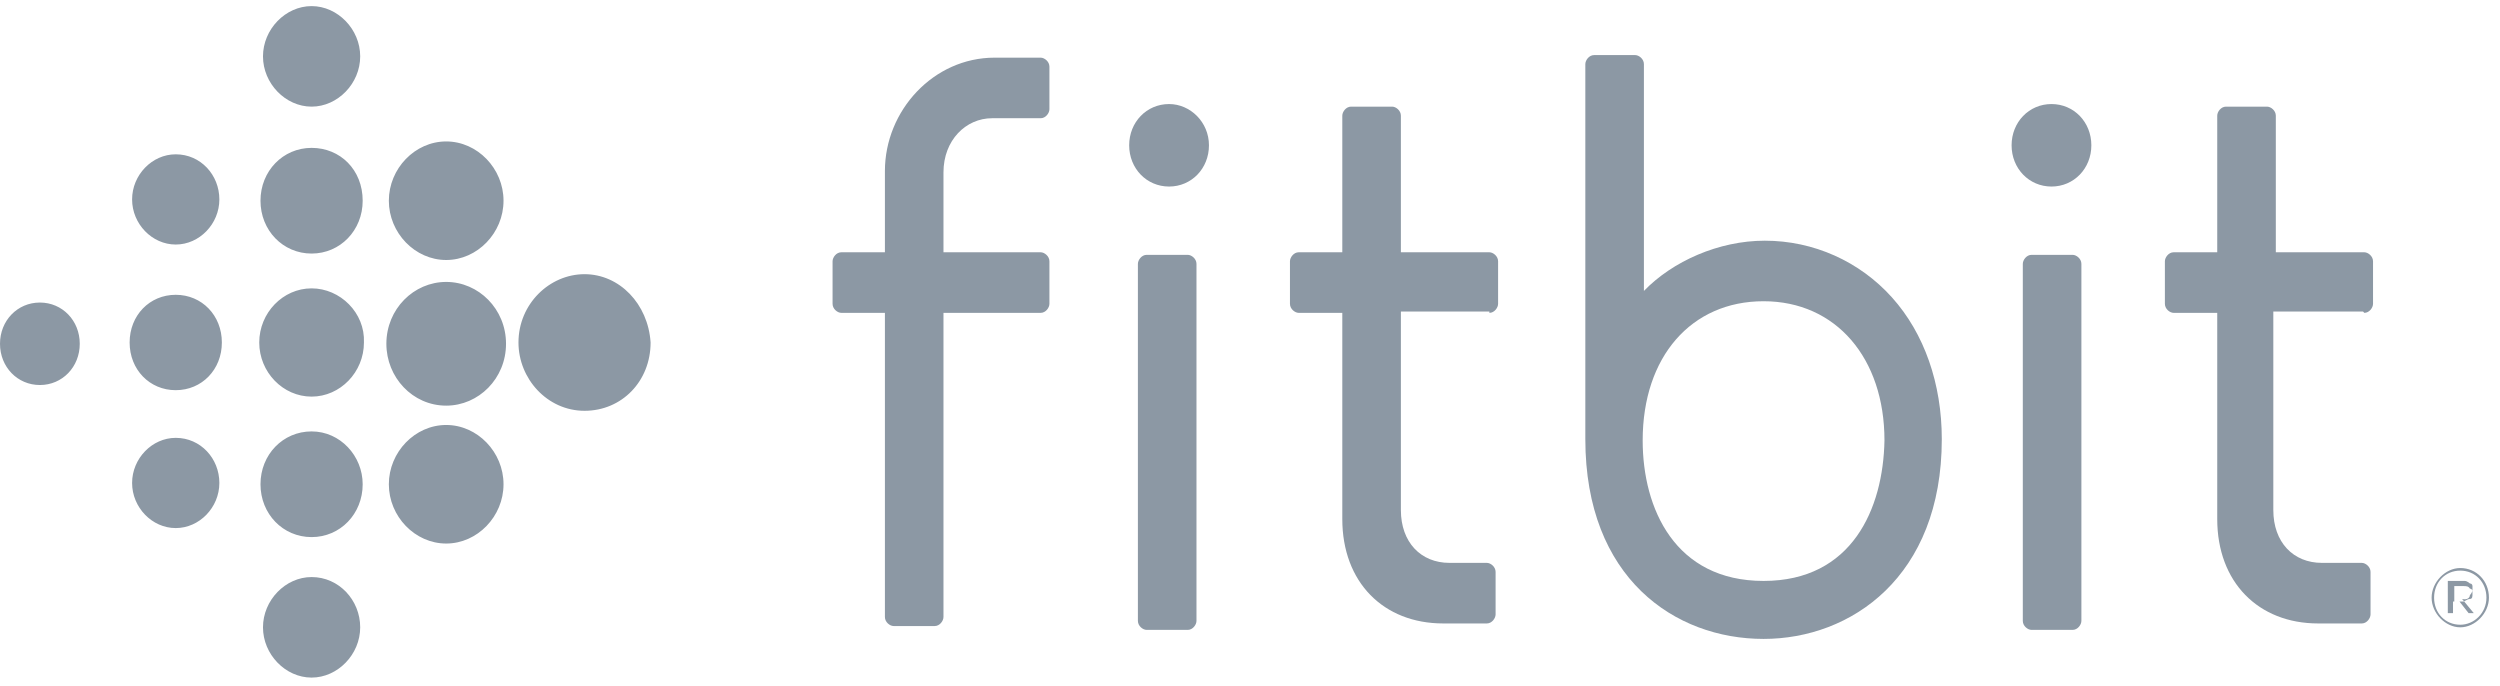 <svg width="113" height="31" viewBox="0 0 113 31" fill="none" xmlns="http://www.w3.org/2000/svg">
<path fill-rule="evenodd" clip-rule="evenodd" d="M16.281 2.548C16.281 3.771 15.267 4.82 14.084 4.82C12.901 4.82 11.887 3.771 11.887 2.548C11.887 1.325 12.901 0.276 14.084 0.276C15.267 0.276 16.281 1.325 16.281 2.548ZM14.084 6.684C12.788 6.684 11.774 7.733 11.774 9.073C11.774 10.412 12.788 11.461 14.084 11.461C15.379 11.461 16.393 10.412 16.393 9.073C16.393 7.674 15.379 6.684 14.084 6.684ZM11.718 15.481C11.718 14.141 12.788 13.034 14.084 13.034C15.379 13.034 16.506 14.141 16.45 15.481C16.45 16.82 15.379 17.927 14.084 17.927C12.788 17.927 11.718 16.82 11.718 15.481ZM14.084 19.5C12.788 19.5 11.774 20.549 11.774 21.889C11.774 23.229 12.788 24.277 14.084 24.277C15.379 24.277 16.393 23.229 16.393 21.889C16.393 20.607 15.379 19.5 14.084 19.5ZM11.887 28.355C11.887 27.131 12.901 26.083 14.084 26.083C15.323 26.083 16.281 27.131 16.281 28.355C16.281 29.578 15.267 30.627 14.084 30.627C12.901 30.627 11.887 29.578 11.887 28.355ZM20.168 6.393C18.759 6.393 17.576 7.616 17.576 9.073C17.576 10.529 18.759 11.752 20.168 11.752C21.576 11.752 22.759 10.529 22.759 9.073C22.759 7.616 21.576 6.393 20.168 6.393ZM17.464 15.539C17.464 13.966 18.703 12.743 20.168 12.743C21.633 12.743 22.872 13.966 22.872 15.539C22.872 17.112 21.633 18.335 20.168 18.335C18.647 18.335 17.464 17.053 17.464 15.539ZM20.168 19.209C18.759 19.209 17.576 20.432 17.576 21.889C17.576 23.345 18.759 24.568 20.168 24.568C21.576 24.568 22.759 23.345 22.759 21.889C22.759 20.432 21.576 19.209 20.168 19.209ZM23.435 15.481C23.435 13.733 24.843 12.393 26.421 12.393C27.998 12.393 29.294 13.733 29.407 15.481C29.407 17.228 28.111 18.568 26.421 18.568C24.731 18.568 23.435 17.112 23.435 15.481ZM7.943 6.975C6.873 6.975 5.971 7.907 5.971 9.014C5.971 10.121 6.873 11.053 7.943 11.053C9.014 11.053 9.915 10.121 9.915 9.014C9.915 7.907 9.07 6.975 7.943 6.975ZM5.859 15.481C5.859 14.257 6.76 13.325 7.943 13.325C9.126 13.325 10.028 14.257 10.028 15.481C10.028 16.704 9.126 17.636 7.943 17.636C6.76 17.636 5.859 16.704 5.859 15.481ZM7.943 19.791C6.873 19.791 5.971 20.724 5.971 21.83C5.971 22.937 6.873 23.869 7.943 23.869C9.014 23.869 9.915 22.937 9.915 21.83C9.915 20.724 9.07 19.791 7.943 19.791ZM0 15.539C0 14.49 0.789 13.675 1.803 13.675C2.817 13.675 3.605 14.49 3.605 15.539C3.605 16.587 2.817 17.403 1.803 17.403C0.789 17.403 0 16.587 0 15.539Z" fill="#8C98A4"/>
<path d="M51.828 11.519C51.602 11.519 51.433 11.752 51.433 11.927V28.064C51.433 28.297 51.659 28.471 51.828 28.471H53.687C53.912 28.471 54.081 28.238 54.081 28.064V11.927C54.081 11.694 53.856 11.519 53.687 11.519H51.828V11.519Z" fill="#8C98A4"/>
<path d="M52.842 4.703C51.828 4.703 51.039 5.519 51.039 6.568C51.039 7.616 51.828 8.432 52.842 8.432C53.856 8.432 54.645 7.616 54.645 6.568C54.645 5.519 53.8 4.703 52.842 4.703Z" fill="#8C98A4"/>
<path d="M91.825 11.519C91.6 11.519 91.431 11.752 91.431 11.927V28.064C91.431 28.297 91.656 28.471 91.825 28.471H93.684C93.91 28.471 94.079 28.238 94.079 28.064V11.927C94.079 11.694 93.853 11.519 93.684 11.519H91.825V11.519Z" fill="#8C98A4"/>
<path d="M92.727 4.703C91.713 4.703 90.924 5.519 90.924 6.568C90.924 7.616 91.713 8.432 92.727 8.432C93.741 8.432 94.529 7.616 94.529 6.568C94.529 5.519 93.741 4.703 92.727 4.703Z" fill="#8C98A4"/>
<path fill-rule="evenodd" clip-rule="evenodd" d="M111.748 26.705C111.736 26.761 111.708 26.83 111.639 26.898C111.639 27.015 111.521 27.131 111.286 27.073L111.376 27.182C111.365 27.187 111.354 27.19 111.345 27.19H111.169L111.169 27.19H110.934V27.015V26.491H111.345C111.463 26.491 111.58 26.491 111.639 26.607C111.708 26.607 111.736 26.648 111.748 26.705ZM110.934 27.19H110.876V27.714H110.641V26.258H111.169H111.404C111.521 26.258 111.639 26.374 111.639 26.374C111.756 26.374 111.756 26.491 111.756 26.491V26.607C111.756 26.631 111.756 26.665 111.748 26.705C111.756 26.744 111.756 26.792 111.756 26.84C111.756 26.957 111.756 27.073 111.639 27.073C111.57 27.073 111.501 27.113 111.444 27.146C111.419 27.161 111.396 27.174 111.376 27.182L111.815 27.714H111.58L111.169 27.19H110.934V27.19Z" fill="#8C98A4"/>
<path fill-rule="evenodd" clip-rule="evenodd" d="M109.909 27.015C109.909 26.316 110.528 25.675 111.204 25.675C111.937 25.675 112.5 26.258 112.5 27.015C112.5 27.714 111.88 28.355 111.204 28.355C110.528 28.355 109.909 27.714 109.909 27.015ZM110.021 27.015C110.021 27.714 110.528 28.238 111.204 28.238C111.824 28.238 112.387 27.714 112.387 27.015C112.387 26.316 111.88 25.792 111.204 25.792C110.528 25.792 110.021 26.316 110.021 27.015Z" fill="#8C98A4"/>
<path d="M67.32 14.141C67.545 14.141 67.714 13.908 67.714 13.733V11.81C67.714 11.578 67.489 11.403 67.32 11.403H63.32V5.228C63.32 4.995 63.095 4.82 62.926 4.82H61.067C60.841 4.82 60.672 5.053 60.672 5.228V11.403H58.701C58.475 11.403 58.306 11.636 58.306 11.81V13.733C58.306 13.966 58.532 14.141 58.701 14.141H60.672V23.462C60.672 26.316 62.531 28.18 65.235 28.18H67.207C67.432 28.18 67.601 27.947 67.601 27.772V25.85C67.601 25.617 67.376 25.442 67.207 25.442H65.517C64.221 25.442 63.32 24.51 63.32 23.054V14.082H67.32V14.141V14.141Z" fill="#8C98A4"/>
<path d="M106.867 14.141C107.092 14.141 107.261 13.908 107.261 13.733V11.81C107.261 11.578 107.036 11.403 106.867 11.403H102.867V5.228C102.867 4.995 102.641 4.82 102.472 4.82H100.613C100.388 4.82 100.219 5.053 100.219 5.228V11.403H98.247C98.022 11.403 97.853 11.636 97.853 11.81V13.733C97.853 13.966 98.078 14.141 98.247 14.141H100.219V23.462C100.219 26.316 102.078 28.18 104.782 28.18H106.754C106.979 28.18 107.148 27.947 107.148 27.772V25.85C107.148 25.617 106.923 25.442 106.754 25.442H104.951C103.655 25.442 102.754 24.51 102.754 23.054V14.082H106.81L106.867 14.141V14.141Z" fill="#8C98A4"/>
<path d="M39.998 14.141V27.889C39.998 28.122 40.223 28.297 40.392 28.297H42.251C42.476 28.297 42.645 28.064 42.645 27.889V14.141H47.039C47.265 14.141 47.434 13.908 47.434 13.733V11.81C47.434 11.578 47.208 11.403 47.039 11.403H42.645V7.791C42.645 6.335 43.659 5.344 44.842 5.344H47.039C47.265 5.344 47.434 5.111 47.434 4.936V3.014C47.434 2.781 47.208 2.606 47.039 2.606H44.955C42.195 2.606 39.998 4.995 39.998 7.733V11.403H38.026C37.8 11.403 37.632 11.636 37.632 11.81V13.733C37.632 13.966 37.857 14.141 38.026 14.141H39.998V14.141Z" fill="#8C98A4"/>
<path fill-rule="evenodd" clip-rule="evenodd" d="M79.77 10.879C81.967 10.879 84.051 11.81 85.516 13.442C86.981 15.073 87.769 17.345 87.769 19.85C87.769 26.083 83.657 28.879 79.713 28.879C75.714 28.879 71.657 26.141 71.657 19.85V2.898C71.657 2.723 71.826 2.49 72.052 2.49H73.911C74.08 2.49 74.305 2.665 74.305 2.898V13.15C75.601 11.81 77.685 10.879 79.77 10.879ZM74.249 19.908C74.249 22.995 75.714 26.258 79.713 26.258C83.713 26.258 85.121 22.995 85.178 19.908C85.178 16.18 82.981 13.616 79.713 13.616C76.446 13.616 74.249 16.121 74.249 19.908Z" fill="#8C98A4"/>
</svg>
